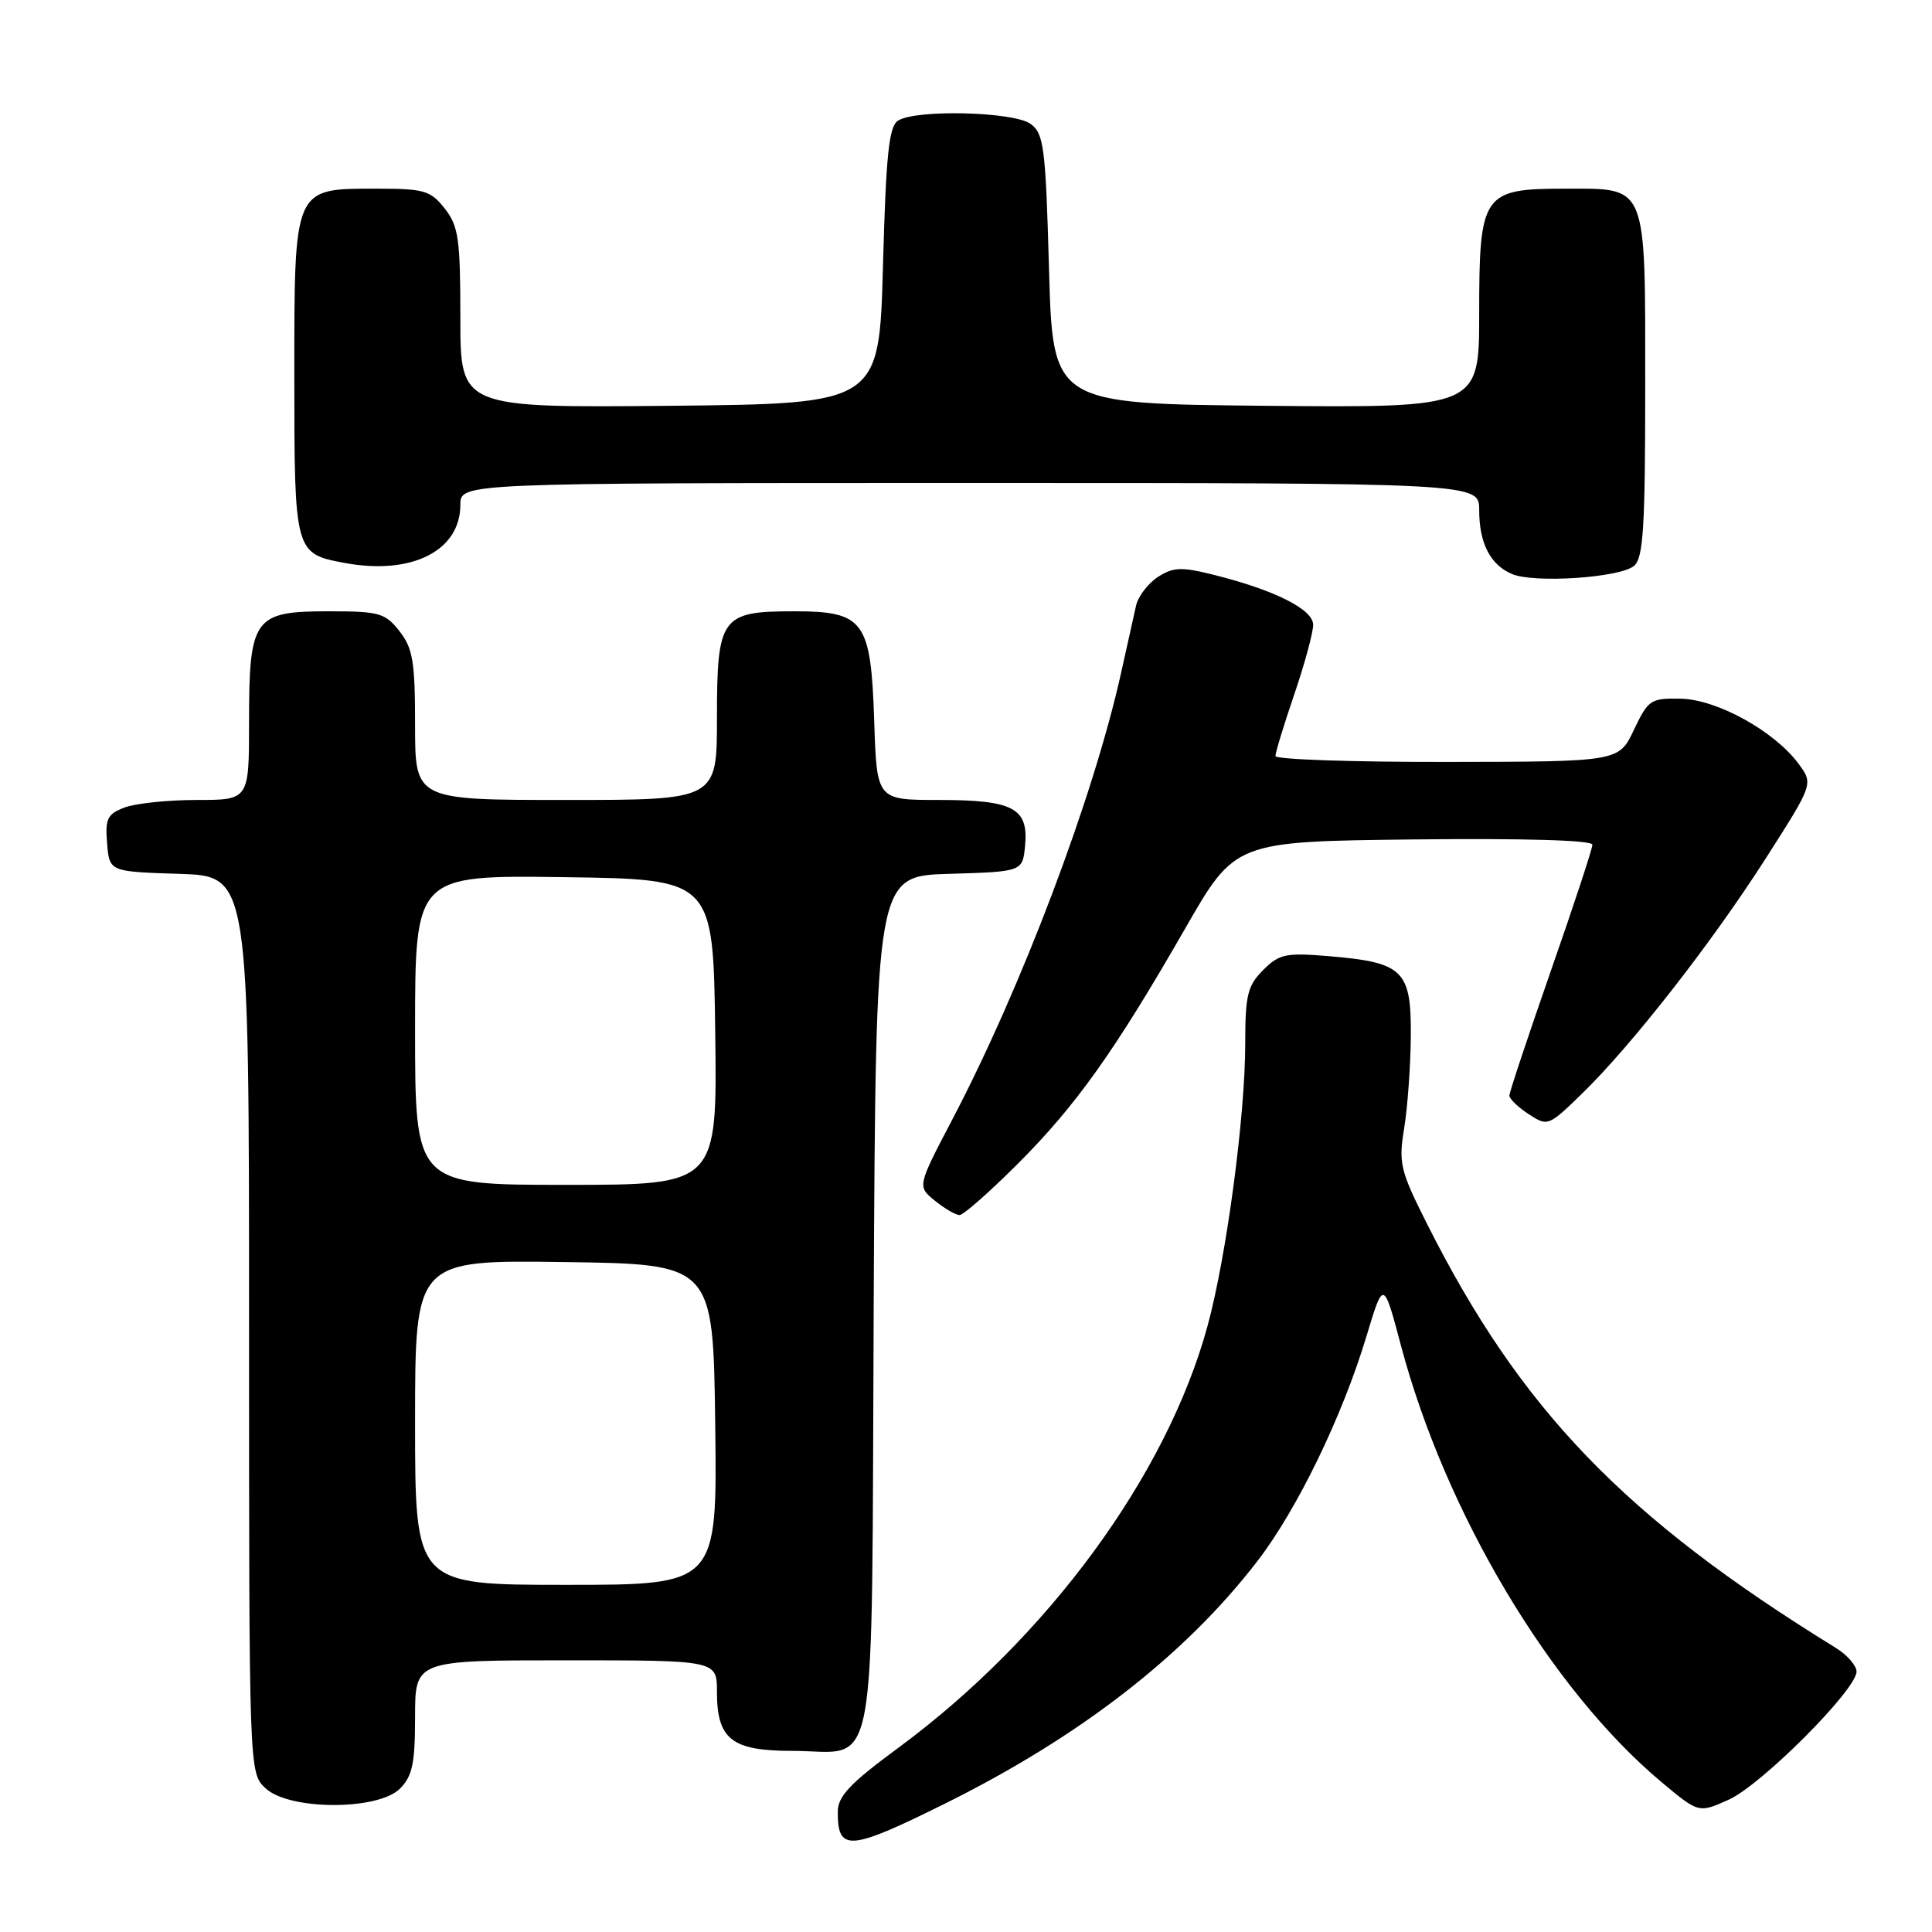 <?xml version="1.0" encoding="UTF-8" standalone="no"?>
<!DOCTYPE svg PUBLIC "-//W3C//DTD SVG 1.1//EN" "http://www.w3.org/Graphics/SVG/1.1/DTD/svg11.dtd" >
<svg xmlns="http://www.w3.org/2000/svg" xmlns:xlink="http://www.w3.org/1999/xlink" version="1.1" viewBox="0 0 256 256">
 <g >
 <path fill="currentColor"
d=" M 125.07 239.06 C 143.07 230.15 156.99 219.35 166.61 206.86 C 171.89 200.00 177.87 187.67 181.07 177.04 C 183.32 169.58 183.32 169.58 185.64 178.31 C 191.53 200.48 205.47 223.84 220.16 236.14 C 225.09 240.26 225.09 240.26 229.08 238.46 C 233.40 236.51 246.00 223.89 246.00 221.50 C 246.00 220.70 244.76 219.28 243.25 218.35 C 215.21 201.07 201.46 186.79 189.03 162.05 C 185.53 155.09 185.30 154.11 186.06 149.50 C 186.51 146.75 186.91 141.25 186.94 137.27 C 187.01 128.57 185.94 127.52 176.12 126.70 C 170.36 126.22 169.51 126.40 167.37 128.54 C 165.31 130.60 165.00 131.86 165.00 138.27 C 165.00 147.91 162.50 166.62 159.98 175.79 C 154.56 195.55 138.81 217.01 119.01 231.61 C 112.61 236.32 111.01 238.02 111.01 240.08 C 110.99 245.38 112.54 245.27 125.07 239.06 Z  M 53.00 237.00 C 54.64 235.36 55.00 233.67 55.00 227.50 C 55.00 220.00 55.00 220.00 75.00 220.00 C 95.00 220.00 95.00 220.00 95.00 224.17 C 95.00 230.47 96.95 232.00 104.96 232.00 C 116.52 232.00 115.46 237.81 115.77 172.62 C 116.05 116.07 116.05 116.07 125.77 115.79 C 135.50 115.50 135.50 115.50 135.83 112.04 C 136.30 107.08 134.27 106.00 124.40 106.00 C 116.18 106.00 116.18 106.00 115.84 95.60 C 115.40 82.21 114.52 81.00 105.17 81.00 C 95.55 81.00 95.00 81.76 95.00 95.15 C 95.00 106.00 95.00 106.00 75.00 106.00 C 55.00 106.00 55.00 106.00 55.00 96.13 C 55.00 87.67 54.71 85.90 52.93 83.63 C 51.02 81.21 50.26 81.00 43.48 81.00 C 33.62 81.00 33.00 81.87 33.00 95.72 C 33.00 106.00 33.00 106.00 26.07 106.00 C 22.25 106.00 17.95 106.45 16.50 107.00 C 14.22 107.87 13.92 108.49 14.19 111.75 C 14.50 115.50 14.50 115.50 23.75 115.79 C 33.00 116.08 33.00 116.08 33.00 175.50 C 33.00 234.92 33.00 234.92 35.19 236.96 C 38.33 239.89 50.08 239.92 53.00 237.00 Z  M 134.85 154.22 C 142.60 146.47 147.70 139.30 157.06 123.00 C 163.66 111.50 163.66 111.50 187.33 111.23 C 202.02 111.07 211.00 111.33 211.00 111.93 C 211.00 112.46 208.53 119.97 205.50 128.63 C 202.48 137.30 200.00 144.73 200.00 145.17 C 200.00 145.60 201.15 146.71 202.56 147.63 C 205.08 149.28 205.18 149.24 209.64 144.90 C 216.24 138.47 226.83 124.92 234.01 113.68 C 240.29 103.86 240.29 103.86 238.30 101.18 C 235.09 96.86 227.51 92.68 222.71 92.58 C 218.72 92.50 218.40 92.72 216.50 96.71 C 214.50 100.93 214.50 100.93 191.75 100.96 C 179.24 100.98 169.00 100.63 169.00 100.18 C 169.00 99.72 170.12 96.04 171.50 92.00 C 172.88 87.96 174.00 83.81 174.00 82.79 C 174.00 80.73 168.83 78.15 160.64 76.12 C 156.52 75.10 155.42 75.15 153.40 76.47 C 152.10 77.33 150.81 79.03 150.53 80.26 C 150.26 81.49 149.37 85.50 148.55 89.16 C 144.88 105.68 135.37 130.83 126.18 148.35 C 121.54 157.21 121.54 157.21 123.88 159.10 C 125.17 160.15 126.64 161.00 127.15 161.00 C 127.65 161.00 131.12 157.95 134.85 154.22 Z  M 216.51 74.99 C 217.75 73.96 218.00 69.96 218.00 51.21 C 218.00 24.08 218.37 25.00 207.35 25.00 C 196.46 25.00 196.00 25.67 196.00 41.52 C 196.00 54.03 196.00 54.03 167.75 53.77 C 139.50 53.50 139.50 53.50 139.00 35.67 C 138.55 19.49 138.32 17.70 136.56 16.42 C 134.33 14.79 121.40 14.47 119.00 15.98 C 117.79 16.74 117.40 20.43 117.00 35.21 C 116.50 53.50 116.50 53.50 88.75 53.77 C 61.00 54.03 61.00 54.03 61.00 42.15 C 61.00 31.65 60.76 29.96 58.93 27.63 C 57.04 25.24 56.22 25.00 49.93 25.00 C 38.85 25.00 39.00 24.65 39.00 49.93 C 39.00 73.16 39.05 73.36 45.60 74.58 C 54.51 76.26 61.00 73.01 61.00 66.89 C 61.00 64.00 61.00 64.00 128.50 64.00 C 196.00 64.00 196.00 64.00 196.00 67.57 C 196.00 71.96 197.45 74.82 200.32 76.05 C 203.21 77.31 214.62 76.56 216.51 74.99 Z  M 55.00 188.48 C 55.00 166.96 55.00 166.96 74.75 167.23 C 94.50 167.50 94.50 167.50 94.77 188.75 C 95.04 210.00 95.04 210.00 75.02 210.00 C 55.00 210.00 55.00 210.00 55.00 188.48 Z  M 55.00 136.48 C 55.00 115.96 55.00 115.96 74.75 116.23 C 94.50 116.50 94.50 116.50 94.77 136.75 C 95.04 157.00 95.04 157.00 75.02 157.00 C 55.00 157.00 55.00 157.00 55.00 136.48 Z "/>
</g>
</svg>
